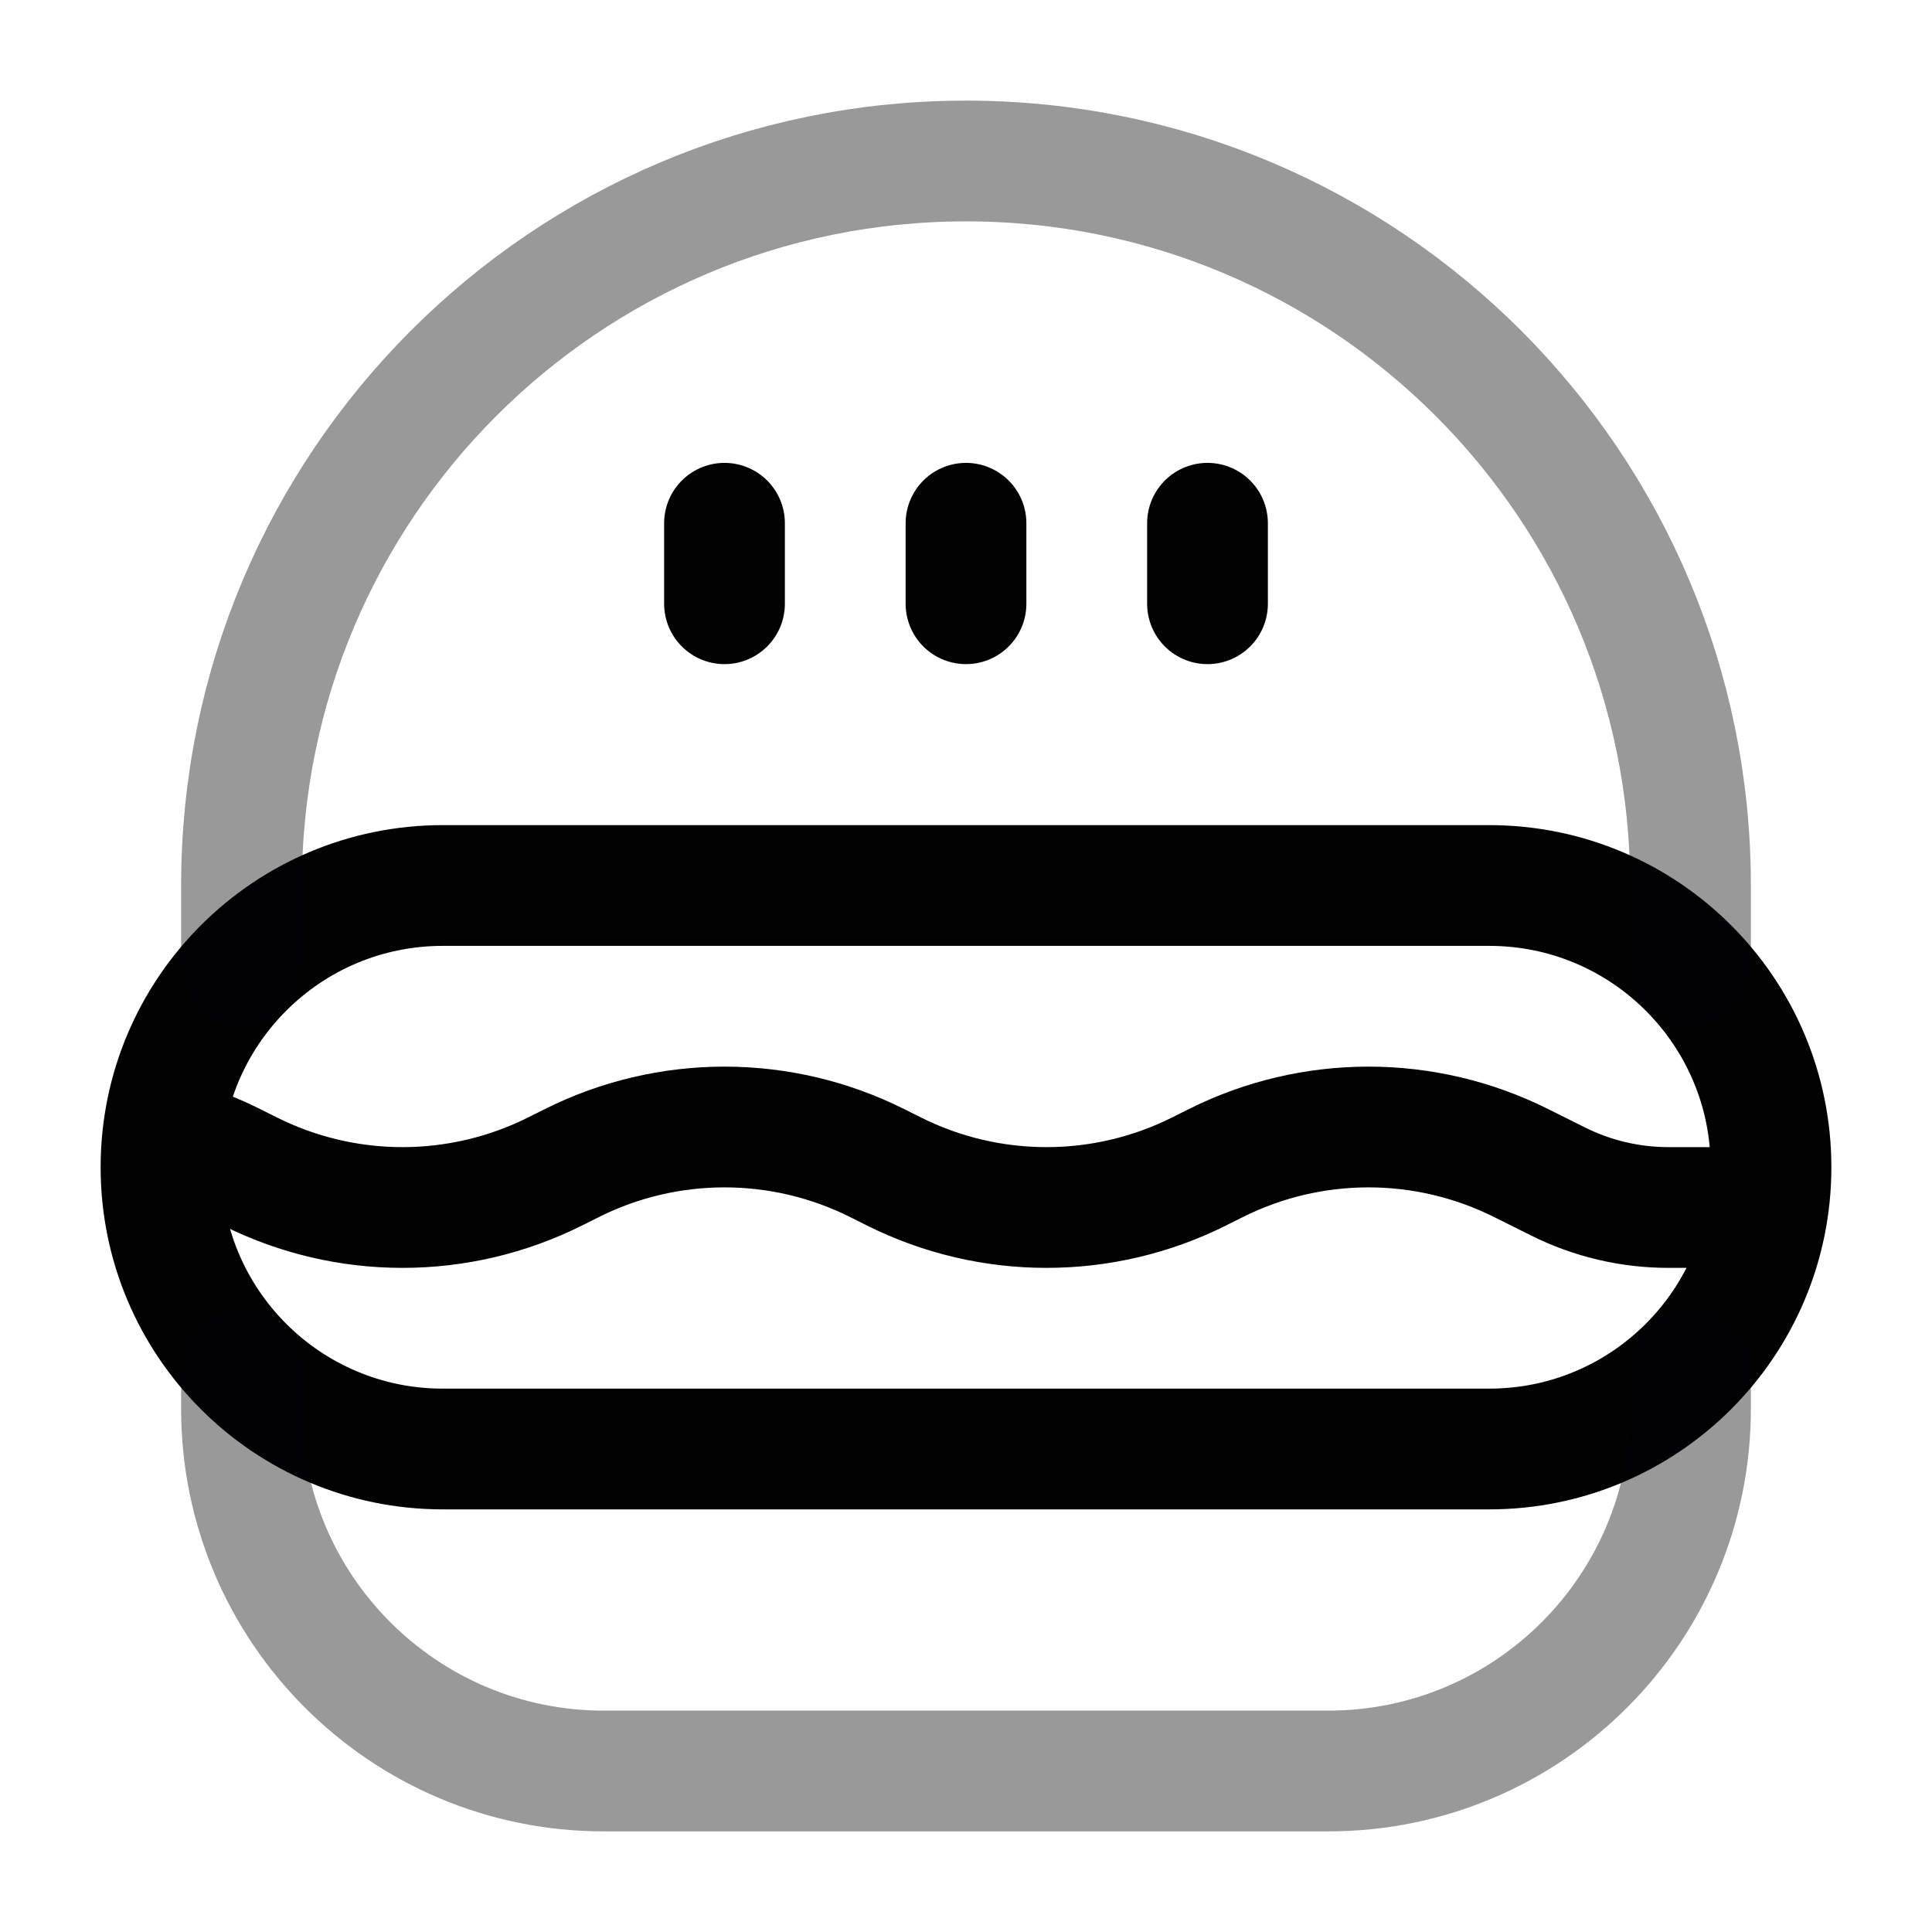 <svg width="24" height="24" viewBox="0 0 24 24" fill="none" xmlns="http://www.w3.org/2000/svg">
<path d="M2 14.5C2 12.567 3.567 11 5.5 11H18.5C20.433 11 22 12.567 22 14.5C22 16.433 20.433 18 18.5 18H5.5C3.567 18 2 16.433 2 14.5Z" stroke="#020203" stroke-width="1.5"/>
<path d="M2.5 14.274C2.634 14.325 2.766 14.383 2.894 14.447L3.106 14.553C3.694 14.847 4.342 15 5 15C5.658 15 6.306 14.847 6.894 14.553L7.106 14.447C7.694 14.153 8.342 14 9 14C9.658 14 10.306 14.153 10.894 14.447L11.106 14.553C11.694 14.847 12.342 15 13 15C13.658 15 14.306 14.847 14.894 14.553L15.106 14.447C15.694 14.153 16.342 14 17 14C17.658 14 18.306 14.153 18.894 14.447L19.351 14.675C19.778 14.889 20.249 15 20.726 15H21.293C21.363 15 21.432 14.996 21.5 14.987" stroke="#020203" stroke-width="1.5" stroke-linecap="round"/>
<path opacity="0.4" d="M3 12V11C3 6.029 7.029 2 12 2C16.971 2 21 6.029 21 11V12" stroke="#020203" stroke-width="1.5" stroke-linecap="round"/>
<path opacity="0.4" d="M3 17V17.5C3 19.985 5.015 22 7.5 22H16.5C18.985 22 21 19.985 21 17.5V17" stroke="#020203" stroke-width="1.5" stroke-linecap="round"/>
<path d="M9 6.5L9 7.5" stroke="#020203" stroke-width="1.5" stroke-linecap="round"/>
<path d="M12 6.5L12 7.5" stroke="#020203" stroke-width="1.5" stroke-linecap="round"/>
<path d="M15 6.5L15 7.5" stroke="#020203" stroke-width="1.5" stroke-linecap="round"/>
</svg>
